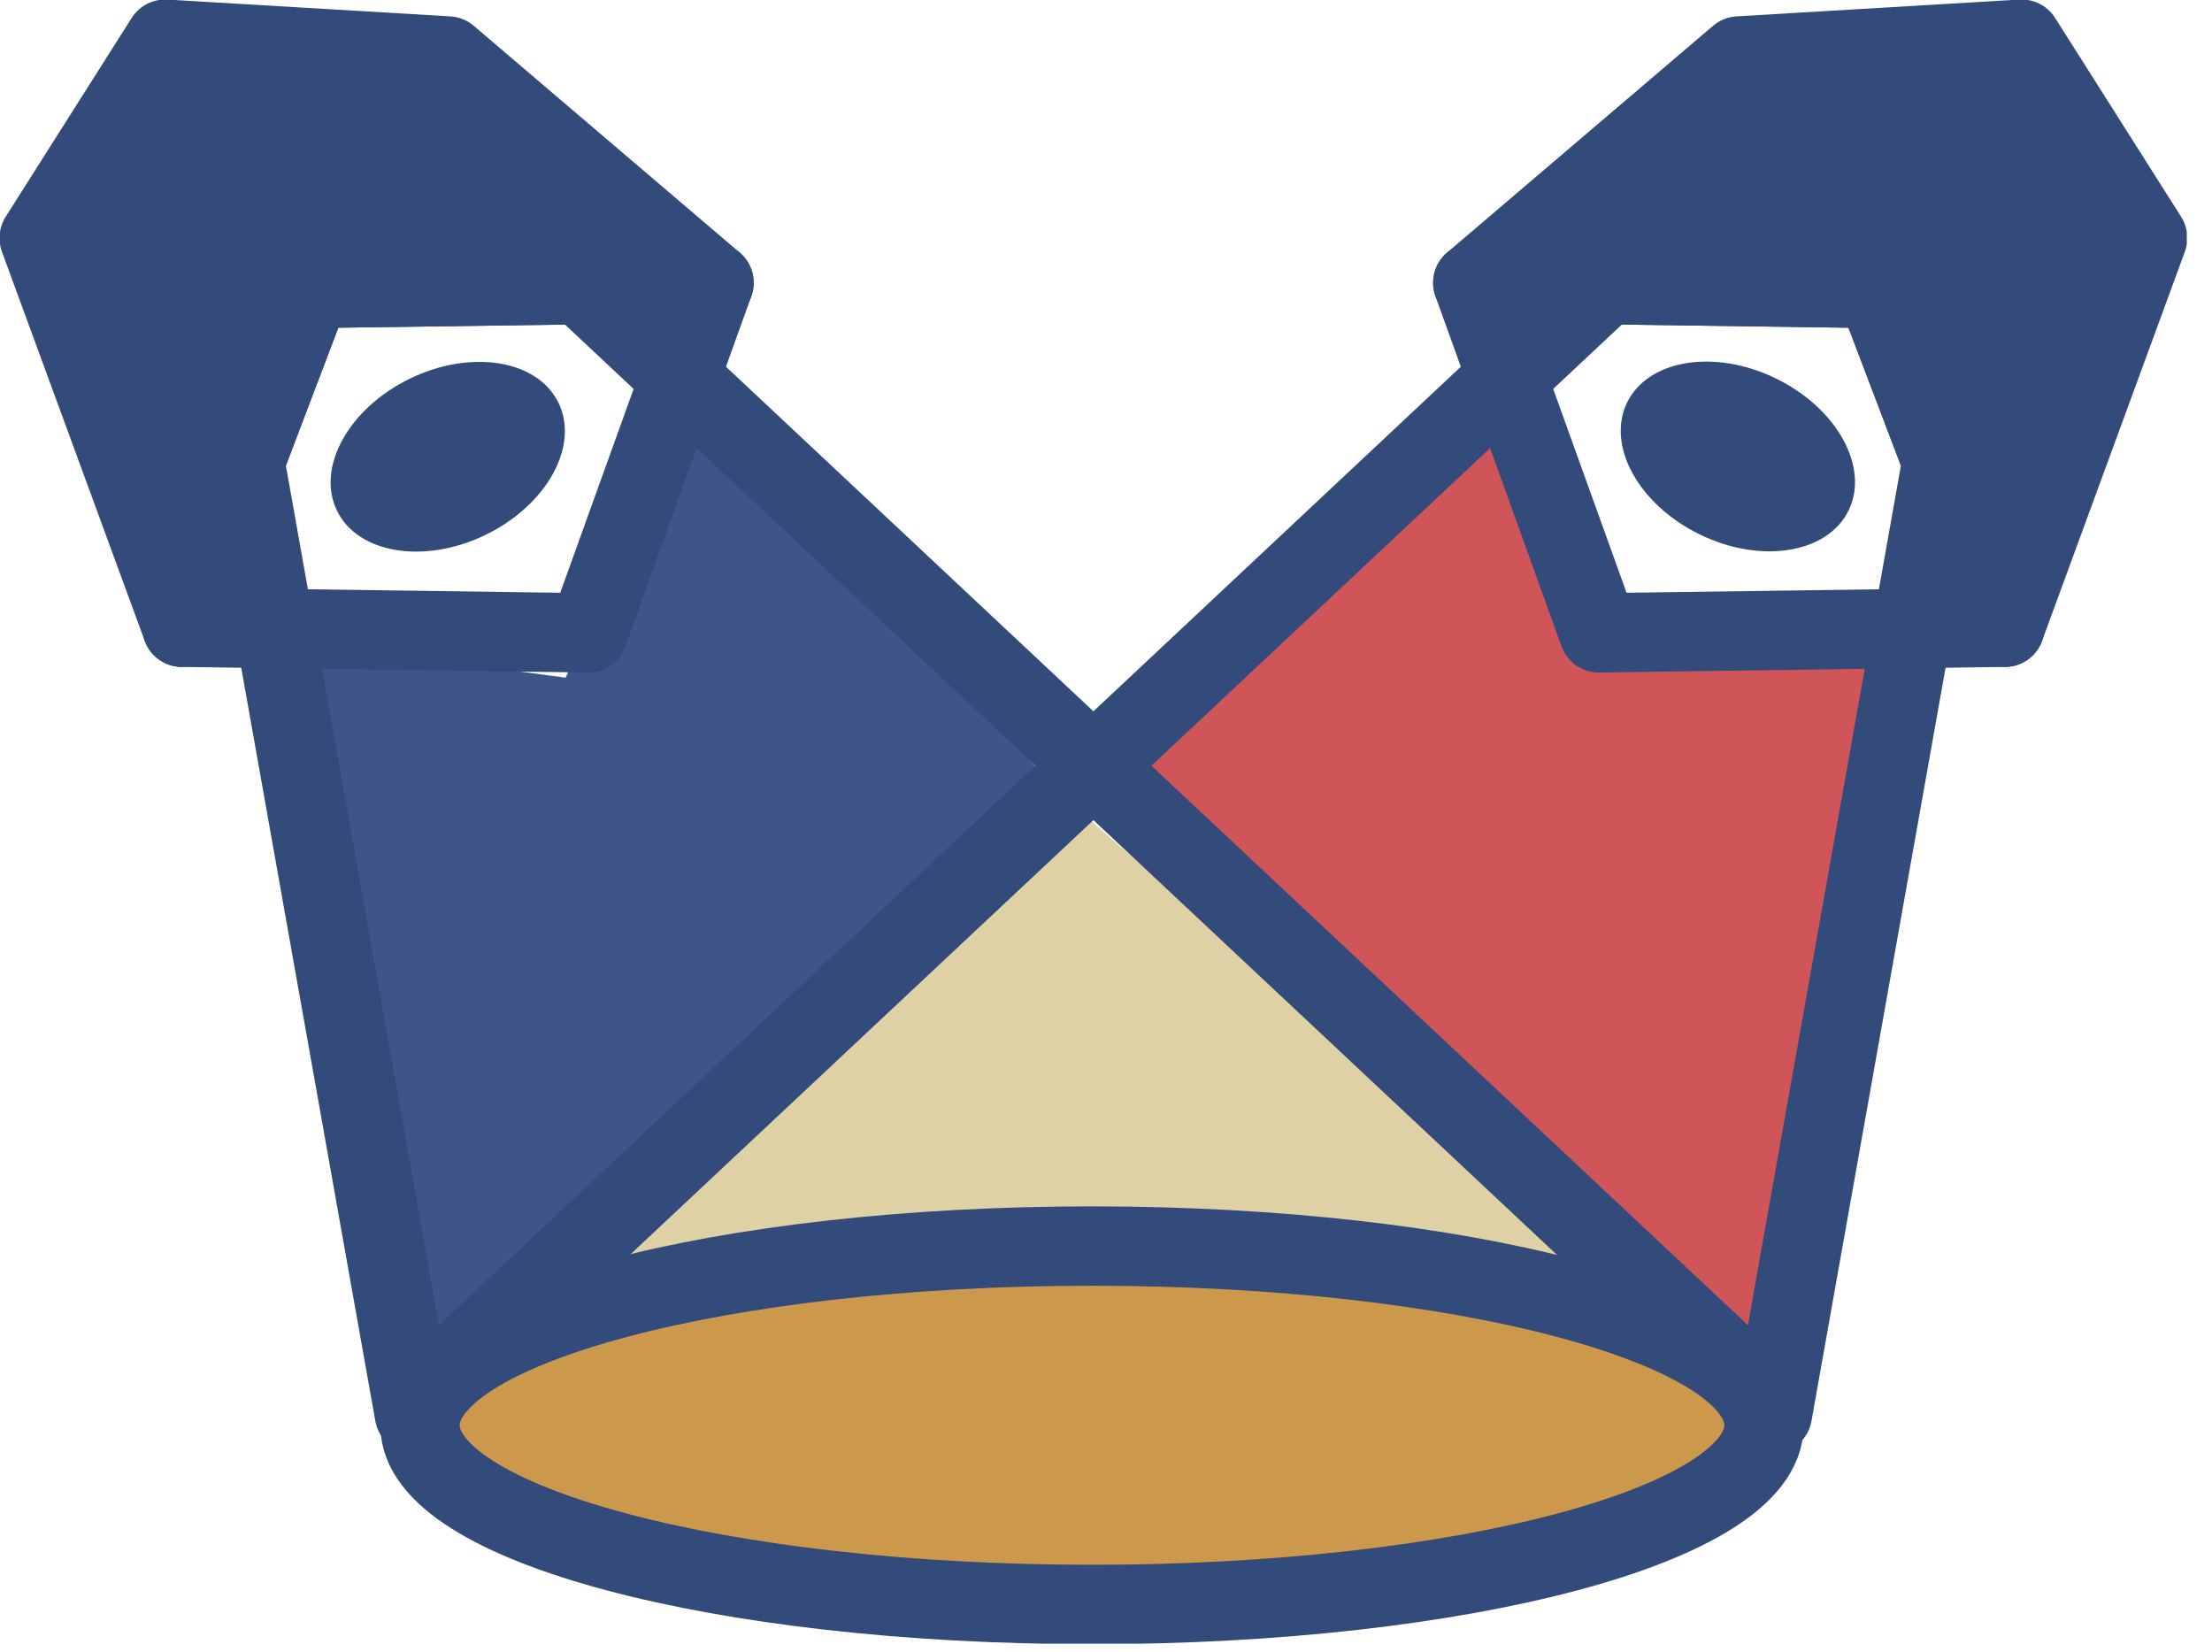 <svg width="79" height="59" viewBox="0 0 79 59" fill="none" xmlns="http://www.w3.org/2000/svg">
<g clip-path="url(#clip0_1_463)">
<path d="M10.4 22.9L15.5 48.2L37.8 28.3L25 13.7L20.2 24.2L10.4 22.9Z" fill="#3D5588"/>
<path d="M39.7 27.7L62.7 50L67.8 23.3L56.9 22.6L53.4 13.1L39.7 27.7Z" fill="#D05559"/>
<path d="M19.2 47L37.8 28.3L62.7 50L48.5 44.3L38.6 43.8L30 44.3L19.2 47Z" fill="#E0D0A6"/>
<path d="M39.1 56.9C51.803 56.9 62.1 54.169 62.1 50.8C62.1 47.431 51.803 44.7 39.1 44.7C26.397 44.7 16.1 47.431 16.1 50.8C16.1 54.169 26.397 56.9 39.1 56.9Z" fill="#CB984C"/>
<path d="M52.6 10.1L62.1 2L72.2 1.4L76.7 8.5L71.6 22.4L67 10.3L52.6 10.1Z" fill="#324B7B" stroke="#324B7B" stroke-width="2.835" stroke-miterlimit="10" stroke-linecap="round" stroke-linejoin="round"/>
<path d="M71.6 22.4L57.1 22.6L52.6 10.1L67 10.3L71.6 22.4Z" stroke="#324B7B" stroke-width="2.835" stroke-miterlimit="10" stroke-linecap="round" stroke-linejoin="round"/>
<path d="M66.023 18.227C66.772 16.687 65.608 14.578 63.423 13.514C61.238 12.451 58.859 12.837 58.11 14.377C57.361 15.916 58.525 18.026 60.711 19.089C62.896 20.153 65.274 19.766 66.023 18.227Z" fill="#324B7B"/>
<path d="M58.4 9.2L15 49.9" stroke="#324B7B" stroke-width="2.835" stroke-miterlimit="10" stroke-linecap="round" stroke-linejoin="round"/>
<path d="M70.1 12.3L63.3 50.5" stroke="#324B7B" stroke-width="2.835" stroke-miterlimit="10" stroke-linecap="round" stroke-linejoin="round"/>
<path d="M25.5 10.1L16 2L5.9 1.4L1.4 8.5L6.5 22.4L11.1 10.3L25.5 10.1Z" fill="#324B7B" stroke="#324B7B" stroke-width="2.835" stroke-miterlimit="10" stroke-linecap="round" stroke-linejoin="round"/>
<path d="M6.5 22.4L21 22.6L25.5 10.1L11.1 10.3L6.5 22.4Z" stroke="#324B7B" stroke-width="2.835" stroke-miterlimit="10" stroke-linecap="round" stroke-linejoin="round"/>
<path d="M17.346 19.099C19.532 18.036 20.696 15.926 19.947 14.386C19.198 12.847 16.819 12.461 14.634 13.524C12.449 14.587 11.285 16.697 12.034 18.236C12.783 19.776 15.161 20.162 17.346 19.099Z" fill="#324B7B"/>
<path d="M19.7 9.2L63.1 49.9" stroke="#324B7B" stroke-width="2.835" stroke-miterlimit="10" stroke-linecap="round" stroke-linejoin="round"/>
<path d="M8 12.3L14.8 50.5" stroke="#324B7B" stroke-width="2.835" stroke-miterlimit="10" stroke-linecap="round" stroke-linejoin="round"/>
<path d="M39 57.3C52.255 57.3 63 54.435 63 50.9C63 47.365 52.255 44.5 39 44.5C25.745 44.5 15 47.365 15 50.9C15 54.435 25.745 57.3 39 57.3Z" stroke="#324B7B" stroke-width="2.835" stroke-miterlimit="10" stroke-linecap="round" stroke-linejoin="round"/>
</g>
<defs>
<clipPath id="clip0_1_463">
<rect width="78.1" height="58.7" fill="white"/>
</clipPath>
</defs>
</svg>
